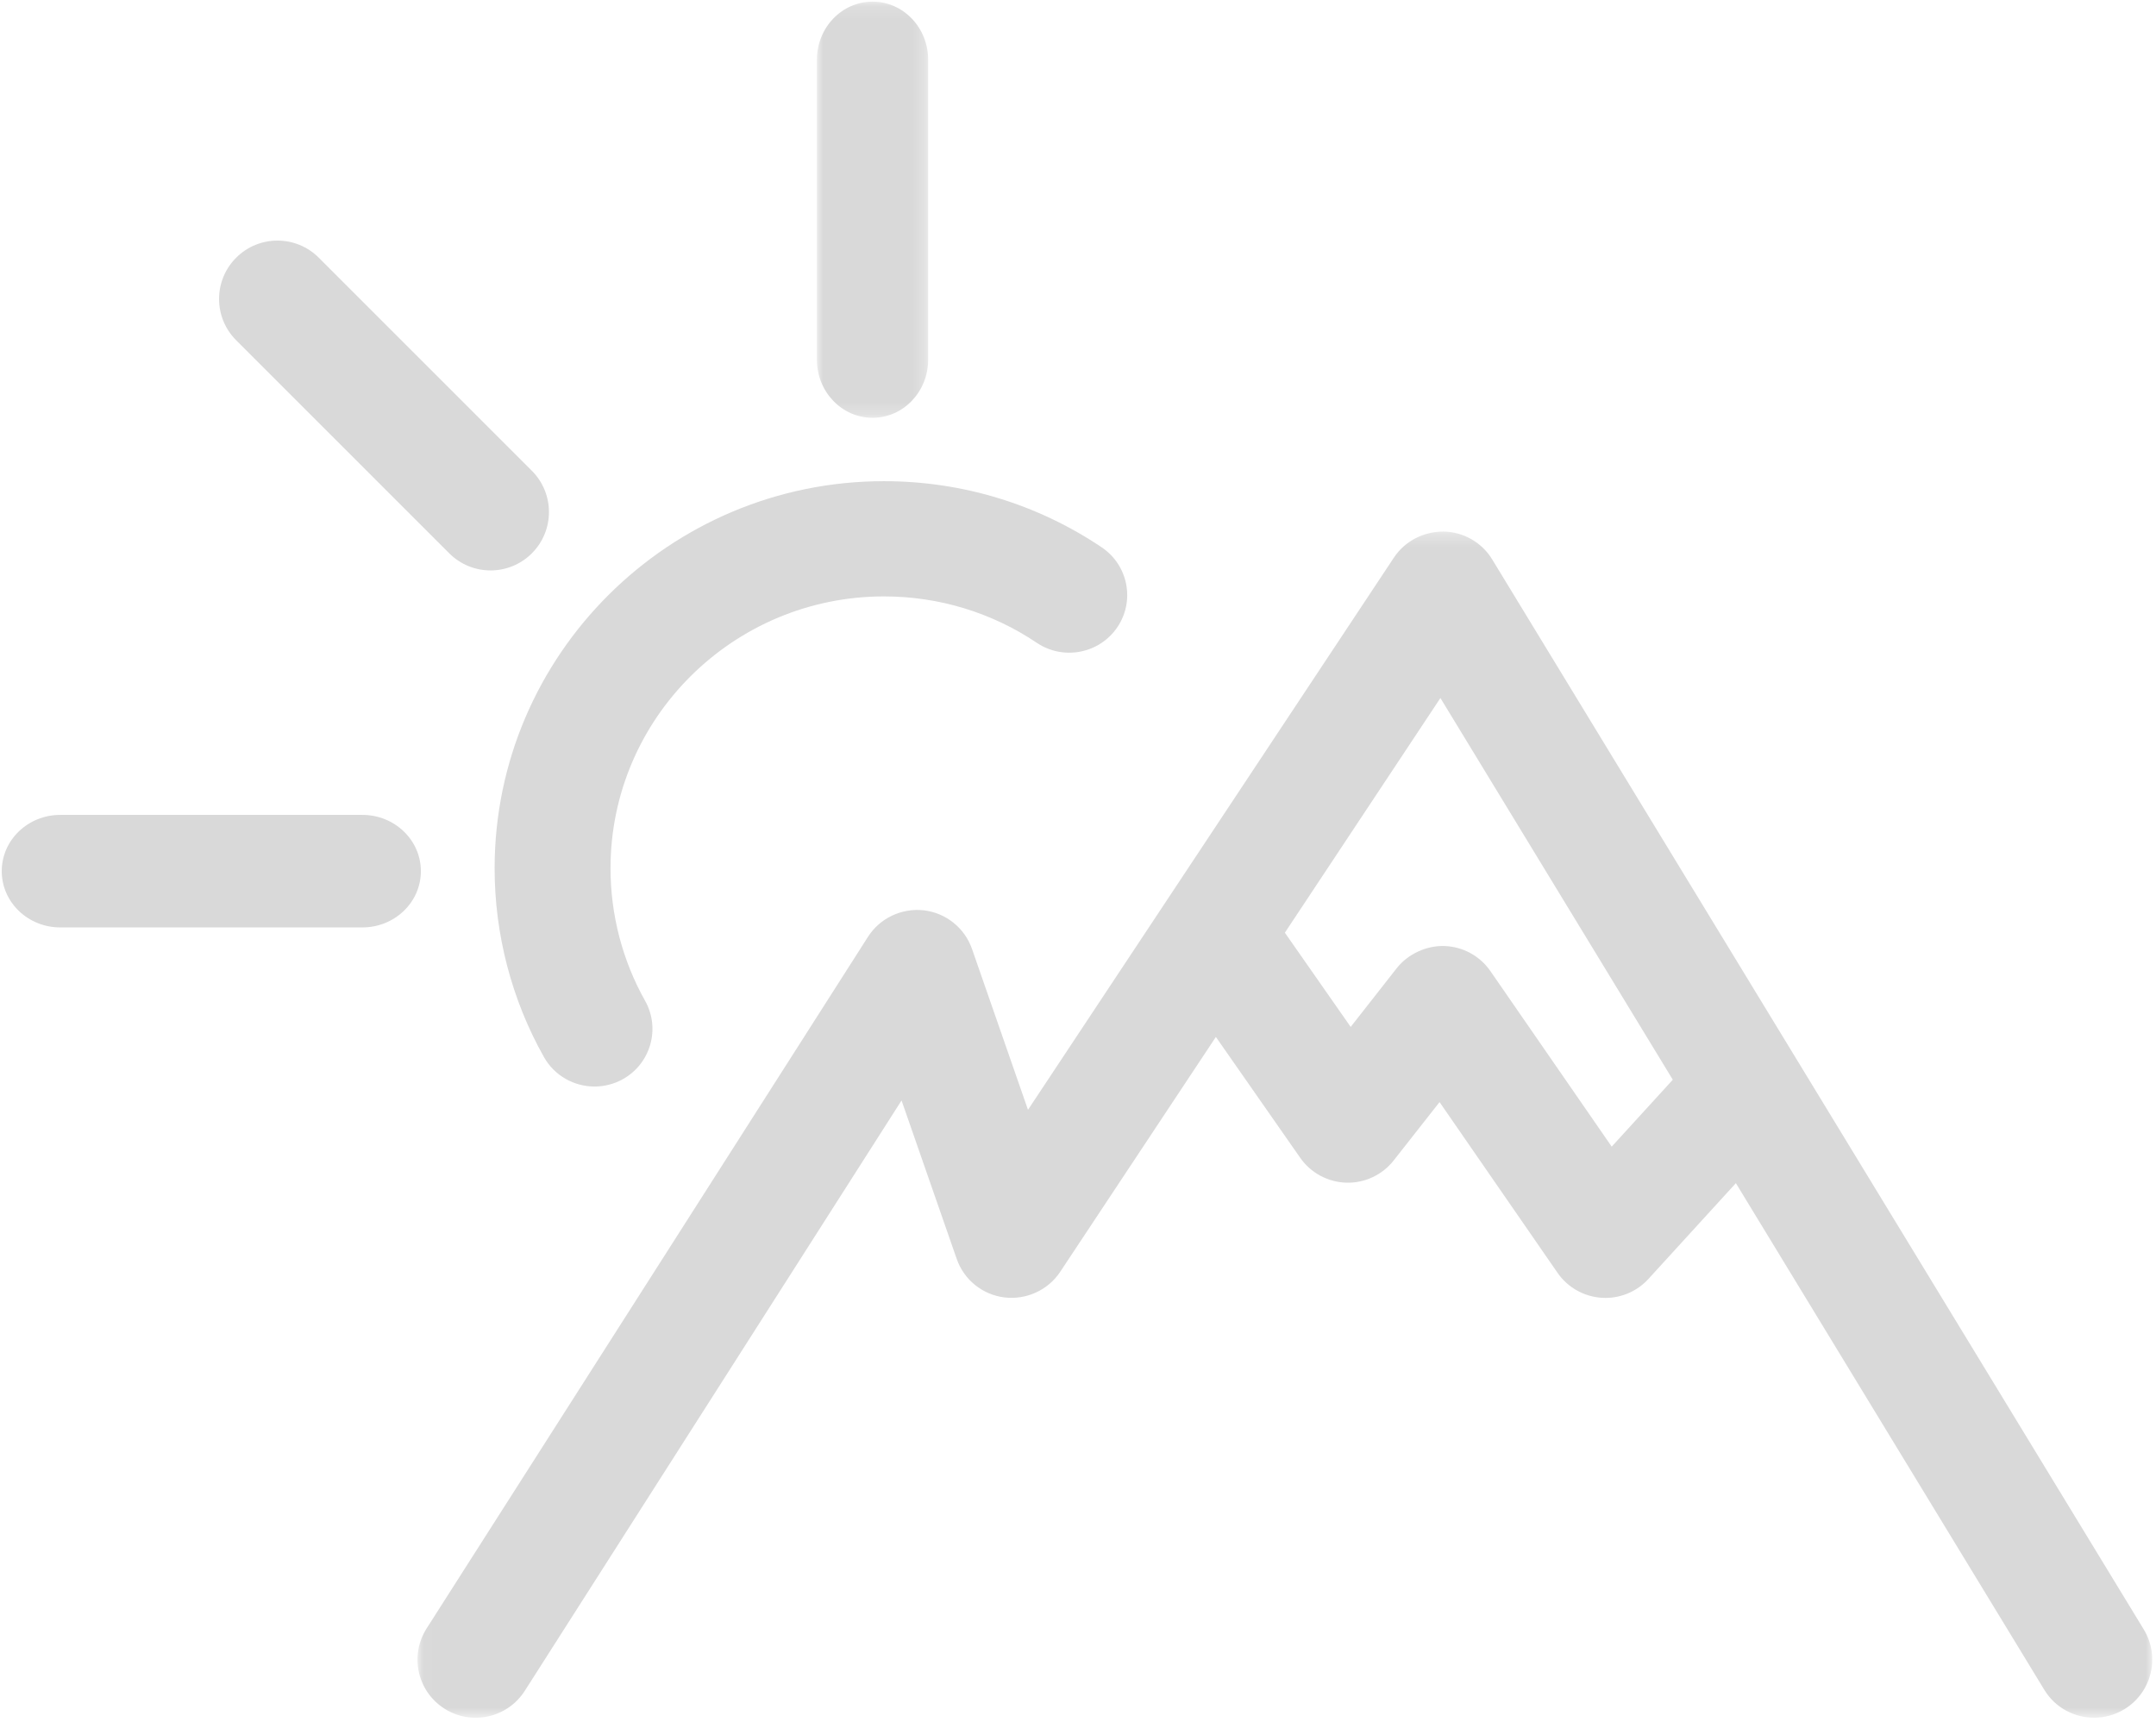<?xml version="1.0" encoding="UTF-8"?>
<svg width="169px" height="135px" viewBox="0 0 169 135" version="1.1" xmlns="http://www.w3.org/2000/svg" xmlns:xlink="http://www.w3.org/1999/xlink">
    <!-- Generator: sketchtool 56.3 (101010) - https://sketch.com -->
    <title>EA9E0107-E05A-46E3-8CEB-D7F2792CB540</title>
    <desc>Created with sketchtool.</desc>
    <defs>
        <polygon id="path-1" points="0.039 0.296 136.017 0.296 136.017 93.29 0.039 93.29"></polygon>
        <polygon id="path-3" points="0.012 0.129 8.734 0.129 8.734 32.754 0.012 32.754"></polygon>
    </defs>
    <g id="Onboarding-+-account-opening-V2" stroke="none" stroke-width="1" fill="none" fill-rule="evenodd" opacity="0.15">
        <g id="AO_product_list" transform="translate(-880, -403)">
            <g id="icon_no-image" transform="translate(880, 403)">
                <g id="Group-13">
                    <g>
                        <g id="Group-3" transform="translate(32.687, 41.373)">
                            <mask id="mask-2" fill="white">
                                <use xlink:href="#path-1"></use>
                            </mask>
                            <g id="Clip-2"></g>
                            <path d="M93.648,48.518 L84.138,34.755 C83.313,33.562 81.969,32.833 80.521,32.79 C79.155,32.751 77.687,33.395 76.793,34.534 L73.187,39.133 L68.029,31.746 L80.221,13.348 L98.437,43.272 L93.648,48.518 Z M84.28,2.483 C83.47,1.151 82.031,0.326 80.471,0.296 C78.918,0.294 77.438,1.037 76.578,2.337 L47.893,45.632 L43.505,33.021 C42.929,31.371 41.462,30.194 39.725,29.991 C38,29.799 36.288,30.596 35.35,32.07 L0.754,86.289 C-0.6,88.409 0.025,91.224 2.15,92.577 C4.273,93.928 7.092,93.304 8.448,91.181 L37.982,44.897 L42.304,57.316 C42.871,58.954 44.322,60.126 46.044,60.339 C47.749,60.545 49.458,59.781 50.417,58.333 L62.62,39.919 L69.231,49.393 C70.059,50.58 71.4,51.301 72.843,51.343 C74.275,51.388 75.669,50.737 76.562,49.597 L80.154,45.025 L89.401,58.408 C90.191,59.553 91.459,60.271 92.849,60.367 C92.95,60.374 93.055,60.378 93.157,60.378 C94.435,60.378 95.659,59.841 96.526,58.891 L103.381,51.381 L127.558,91.101 C128.415,92.513 129.92,93.288 131.459,93.288 C132.267,93.288 133.085,93.075 133.826,92.627 C135.977,91.32 136.661,88.519 135.355,86.369 L84.28,2.483 Z" id="Fill-1" fill="#000000" mask="url(#mask-2)"></path>
                        </g>
                        <path d="M42.636,82.865 C43.468,84.345 45.013,85.179 46.604,85.179 C47.354,85.179 48.117,84.994 48.816,84.606 C51.006,83.388 51.788,80.635 50.566,78.458 C48.794,75.304 47.856,71.714 47.856,68.072 C47.856,56.318 57.471,46.756 69.291,46.756 C73.587,46.756 77.73,48.013 81.27,50.393 C83.346,51.79 86.175,51.245 87.579,49.179 C88.984,47.112 88.434,44.304 86.357,42.908 C81.309,39.514 75.408,37.722 69.291,37.722 C52.464,37.722 38.771,51.338 38.771,68.073 C38.771,73.253 40.107,78.37 42.636,82.865" id="Fill-4" fill="#000000"></path>
                        <g id="Group-8" transform="translate(64.021, 0)">
                            <mask id="mask-4" fill="white">
                                <use xlink:href="#path-3"></use>
                            </mask>
                            <g id="Clip-7"></g>
                            <path d="M4.374,32.754 C6.783,32.754 8.734,30.715 8.734,28.197 L8.734,4.685 C8.734,2.168 6.783,0.128 4.374,0.128 C1.965,0.128 0.012,2.168 0.012,4.685 L0.012,28.197 C0.012,30.715 1.967,32.754 4.374,32.754" id="Fill-6" fill="#000000" mask="url(#mask-4)"></path>
                        </g>
                        <path d="M35.215,43.378 C36.109,44.272 37.281,44.719 38.454,44.719 C39.623,44.719 40.796,44.272 41.689,43.378 C43.477,41.591 43.477,38.694 41.689,36.905 L24.988,20.202 C23.2,18.414 20.299,18.414 18.513,20.202 C16.725,21.989 16.725,24.888 18.513,26.675 L35.215,43.378 Z" id="Fill-9" fill="#000000"></path>
                        <path d="M28.402,63.884 L4.725,63.884 C2.19,63.884 0.137,65.858 0.137,68.296 C0.137,70.731 2.19,72.706 4.725,72.706 L28.402,72.706 C30.938,72.706 32.991,70.733 32.991,68.296 C32.991,65.858 30.936,63.884 28.402,63.884" id="Fill-11" fill="#000000"></path>
                    </g>
                </g>
            </g>
        </g>
    </g>
</svg>